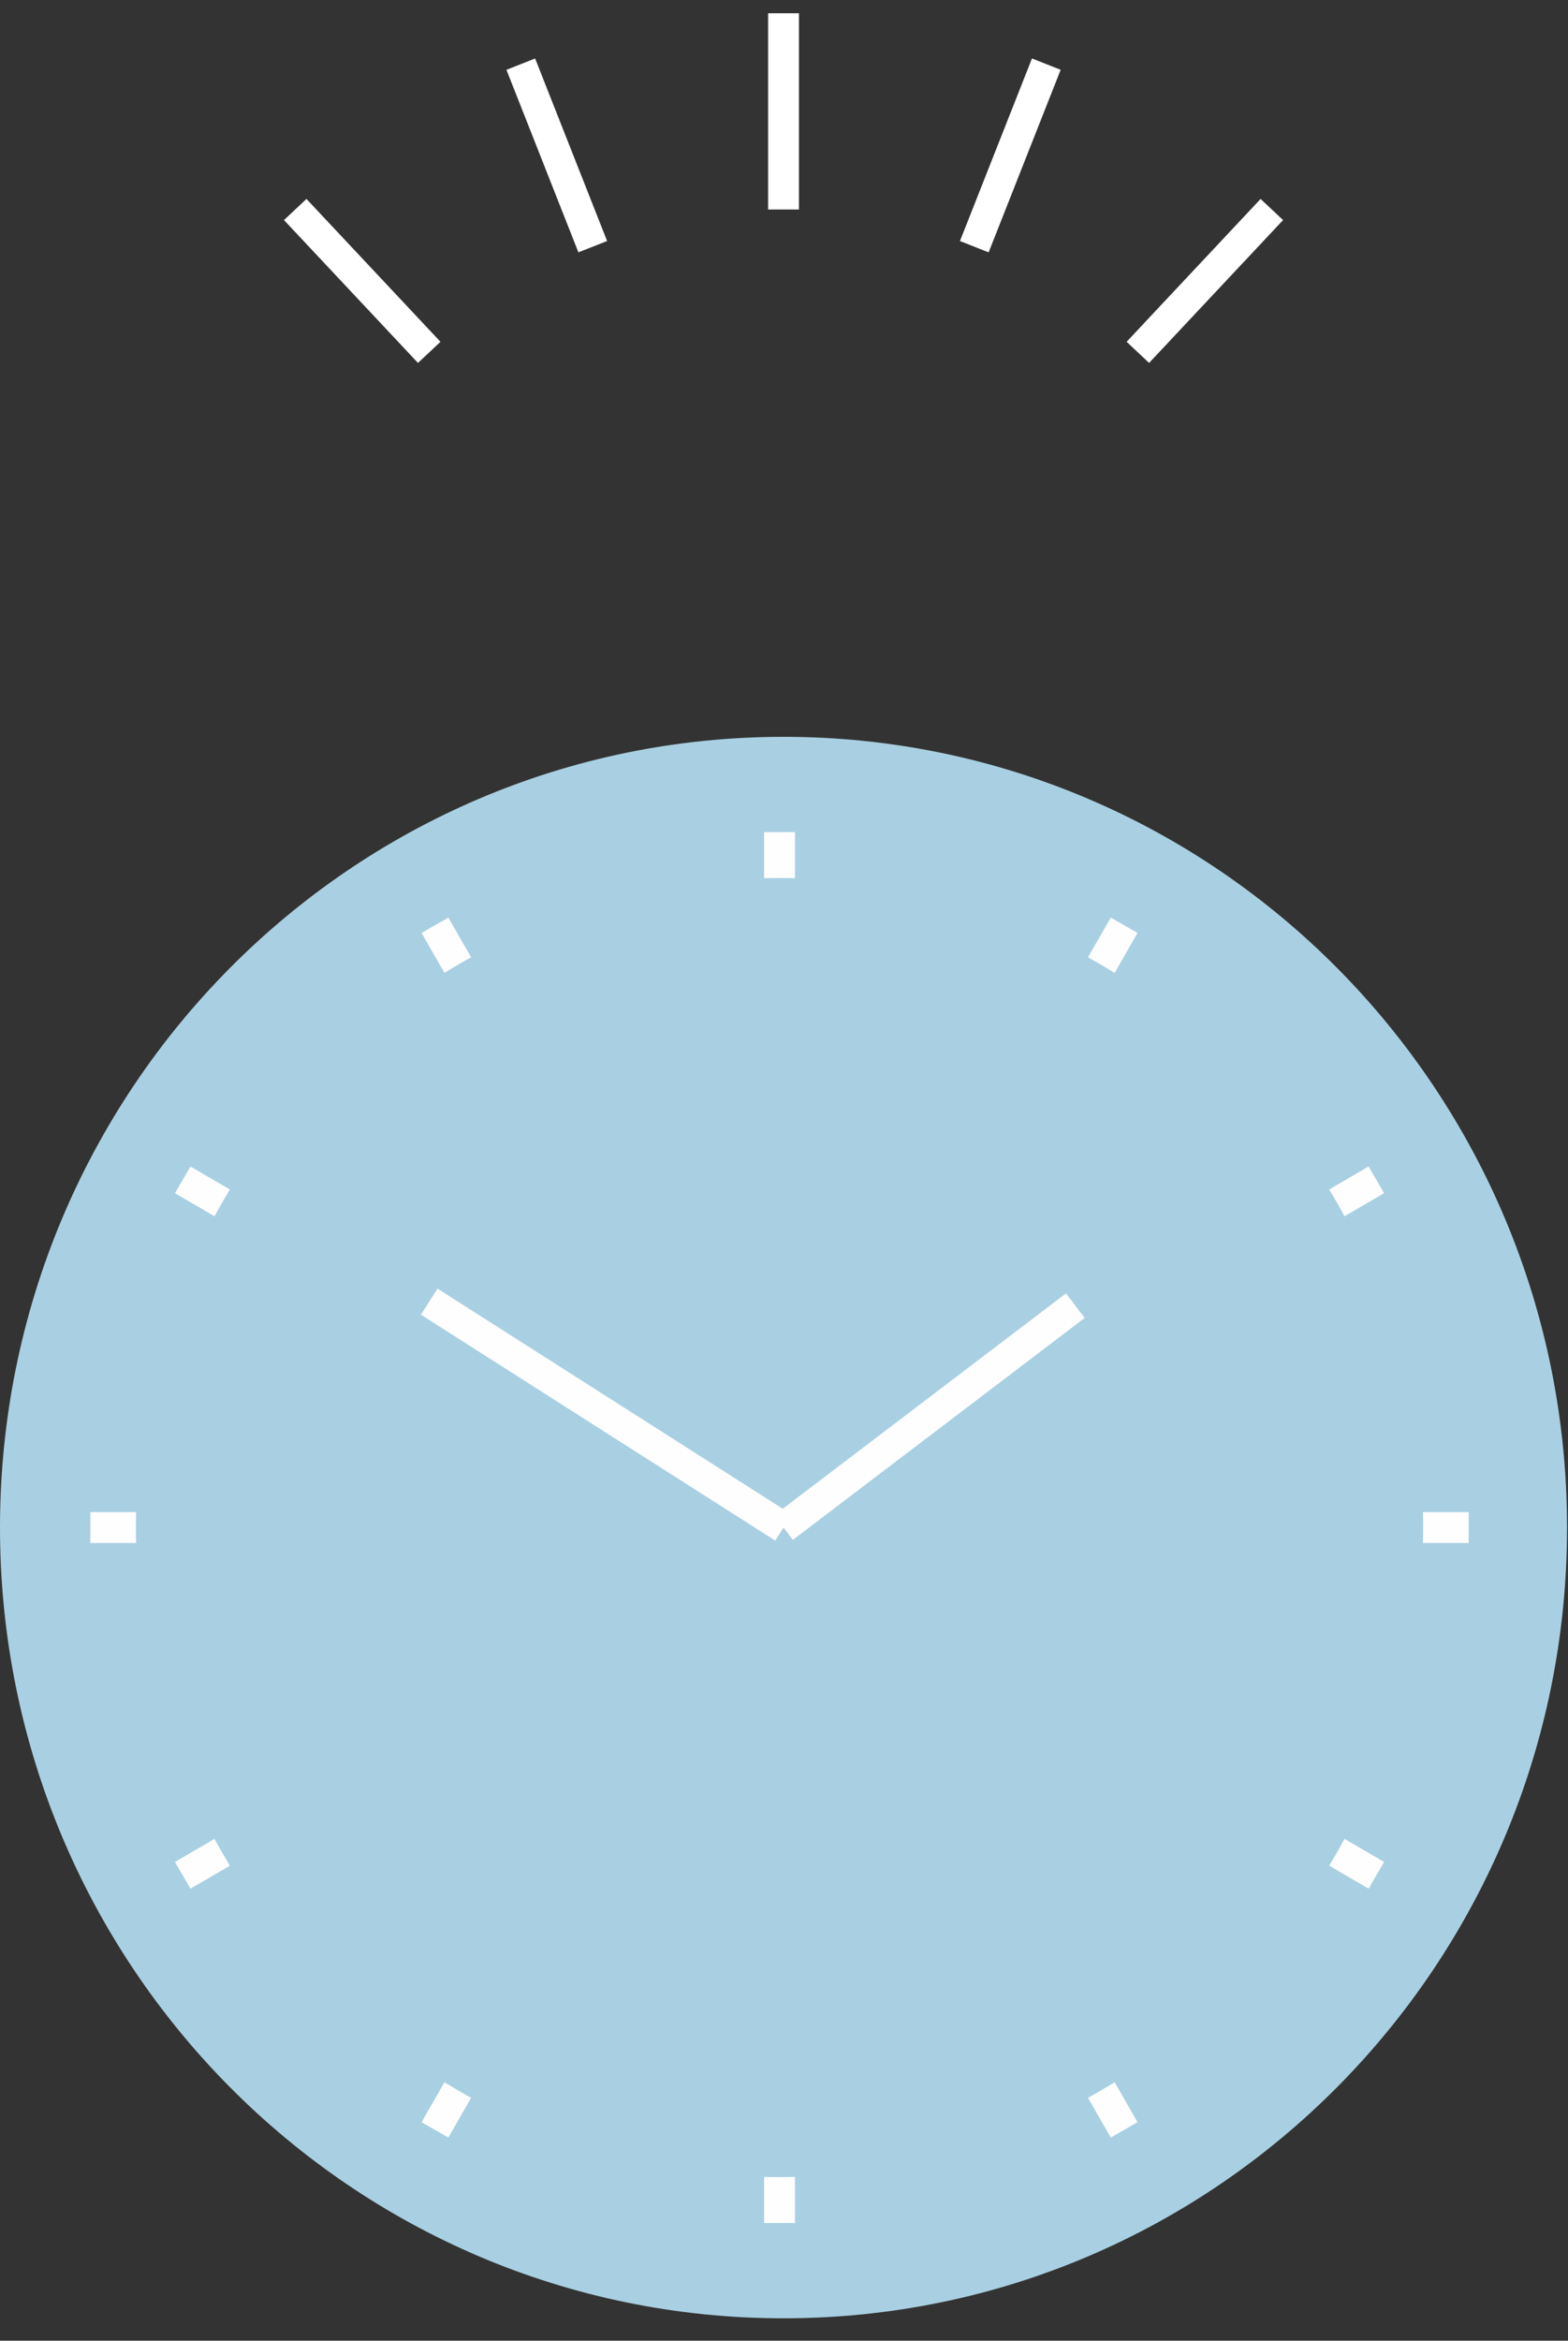 <svg width="61" height="91" viewBox="0 0 61 91" xmlns="http://www.w3.org/2000/svg"><rect x="0" y="0" width="61" height="91" fill="#333333" stroke="none"/><title>EE6FEFA7-8520-42AB-AEFB-C17C7A90F976</title><g fill="none" fill-rule="evenodd"><path d="M60.963 59.388c0 16.979-13.647 30.742-30.48 30.742C13.646 90.13 0 76.367 0 59.388 0 42.41 13.647 28.646 30.482 28.646c16.834 0 30.481 13.764 30.481 30.742" fill="#A9D0E2"/><g stroke="#FFF" stroke-width="1.2"><path d="M30.482.516v7.629M23.06 9.59L20.26 2.494M11.485 8.145l5.213 5.554M40.705 2.493l-2.802 7.098M49.478 8.145l-5.212 5.554"/></g><path d="M30.326 86.426V32.35M43.732 82.804l-26.81-46.832M53.544 72.907L7.108 45.87M57.136 59.388H3.516M53.544 45.869L7.108 72.907M43.732 35.972l-26.81 46.832" stroke="#FEFEFE" stroke-width="1.2"/><path d="M55.365 59.388c0-13.947-11.21-25.253-25.039-25.253S5.287 45.44 5.287 59.388c0 13.947 11.21 25.253 25.04 25.253 13.828 0 25.038-11.306 25.038-25.253" fill="#A9D0E2"/><path d="M30.482 59.388l11.352-8.627M30.482 59.388l-13.784-8.783" stroke="#FEFEFE" stroke-width="1.2"/></g></svg>